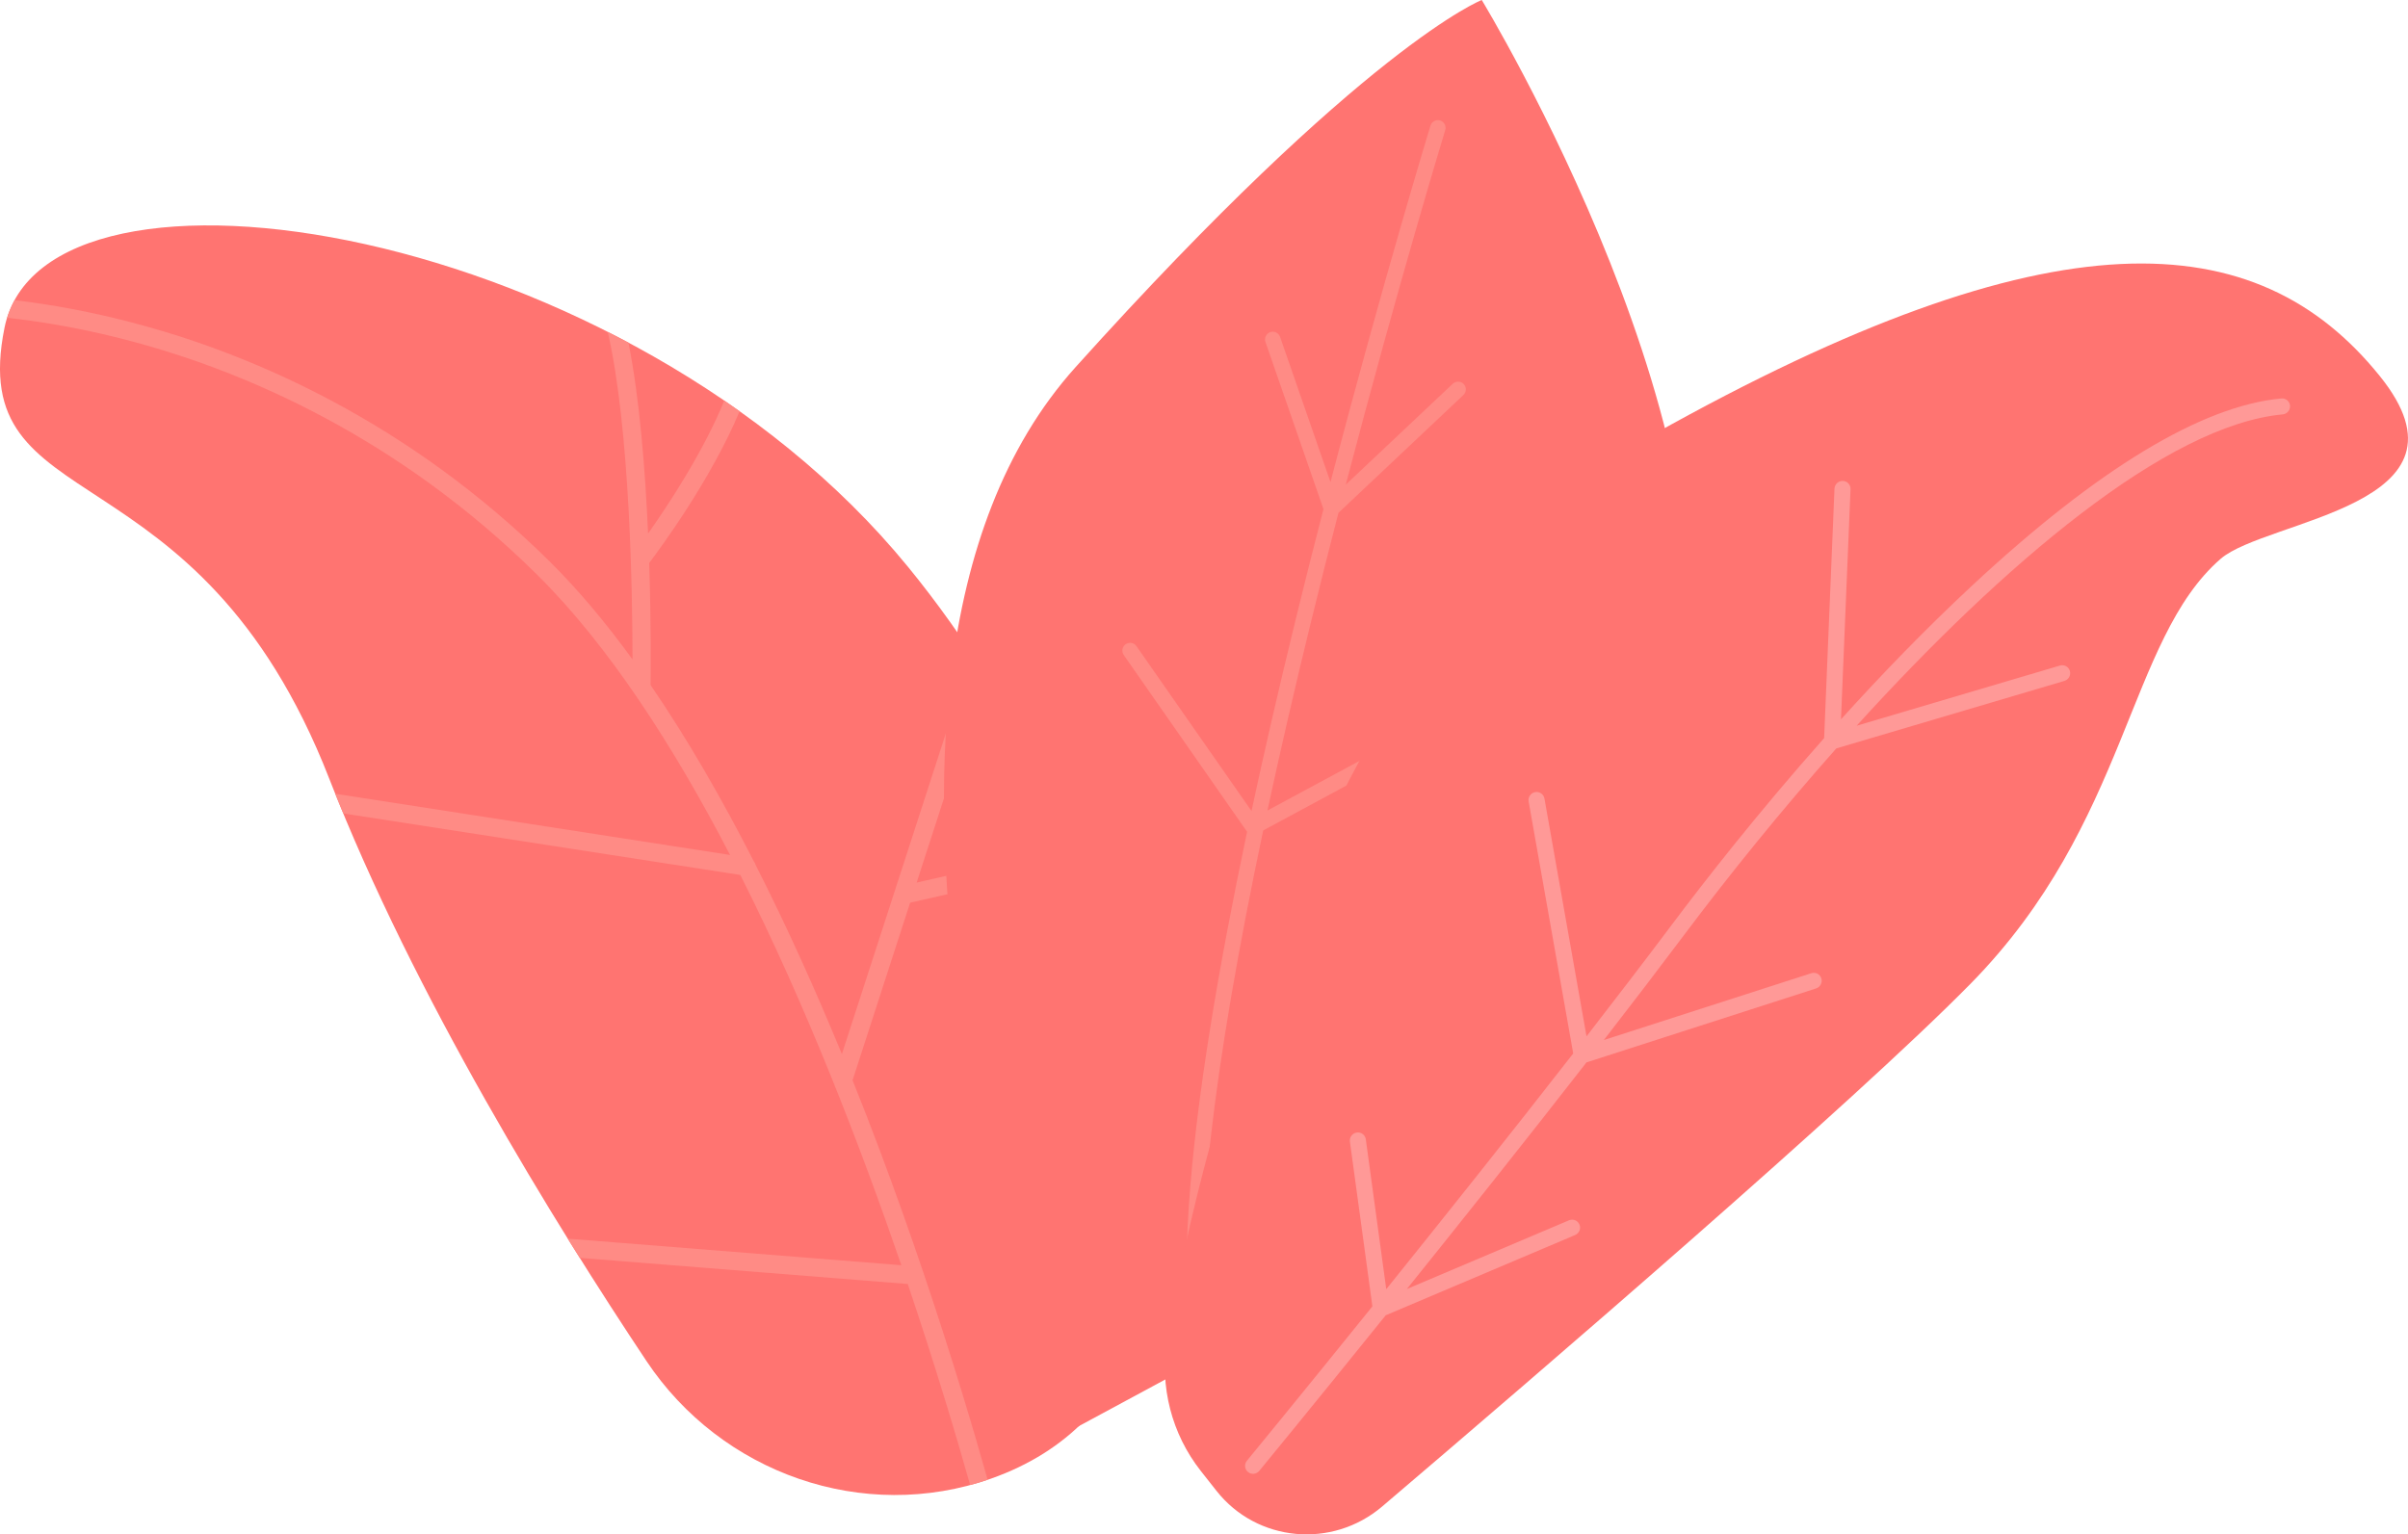 <svg xmlns="http://www.w3.org/2000/svg" width="1080" height="688.34" viewBox="0 0 1080 688.34"><g id="a"/><g id="b"><g id="c"><g id="d"><g><path d="M444.53 663.32c-57.26 20.16-120.94-2.24-154.6-52.76-40.84-61.3-104.28-163.81-142.26-261.24C88.23 196.88-15.83 235.31 2.03 146.99c17.87-88.32 278.75-47.24 405.13 107.2 104.44 127.63 174.74 360.76 37.36 409.13z" fill="#ff7471"/><path d="M482.96 379.63l-71.84 16.3 30.45-93.95c-1.89-2.97-3.8-5.91-5.73-8.82l-58.25 179.72c-11.36-27.6-24.35-56.65-38.78-85.05-.14-.57-.42-1.1-.79-1.55-14.11-27.65-29.58-54.63-46.23-78.96.07-5.54.28-27.44-.62-54.76 4.98-6.58 27.73-37.42 40.55-68.06-2.28-1.62-4.57-3.21-6.87-4.79-9.36 22.94-25.15 46.85-34.18 59.64-1.26-28.47-3.8-60.57-8.8-85.63-3.09-1.65-6.19-3.26-9.29-4.83 9.99 43.4 11.09 117.56 11.11 146.95-11.79-16.21-24.12-31.03-36.95-43.74-64.14-63.55-134.06-92.59-181.42-105.76-23.43-6.52-43.59-9.9-58.75-11.66-1.37 2.49-2.5 5.12-3.37 7.89 15.18 1.64 36.03 4.97 60.24 11.73 46.34 12.93 114.76 41.4 177.55 103.61 31.97 31.67 61 76.62 86.44 125.64l-177.06-27.45c1.18 2.94 2.38 5.88 3.6 8.82l178.06 27.6c29.54 58.5 53.99 121.92 72.23 175.08l-149.61-11.92c1.81 2.91 3.6 5.79 5.38 8.62l147.1 11.72c12.8 37.9 22.27 69.91 27.99 90.2 2.62-.71 5.24-1.5 7.84-2.38-5.87-20.88-15.62-53.95-28.79-92.86-.02-.07-.04-.13-.07-.2-5.85-17.29-12.37-35.72-19.52-54.74-3.79-10.1-7.87-20.62-12.2-31.41l25.82-79.67 78.05-17.7c-1.07-2.55-2.16-5.09-3.27-7.63z" fill="#ff8b85"/></g><g><path d="M477.61 643.15s-125.18-333.98 4.78-478.43C612.35 20.27 664.57.0 664.57.0c0 0 124.46 204.51 87.04 327.96-12.01 39.62-39.3 112.08-72.32 158.79-35.81 50.67-82.9 92.32-137.5 121.78l-64.18 34.62z" fill="#ff7471"/><path d="M645.92 54.04c-1.83-.56-3.78.47-4.34 2.31-.26.84-21.38 70.14-44.85 159.93l-22.6-65.13c-.63-1.81-2.61-2.77-4.42-2.14-1.82.63-2.77 2.61-2.14 4.42l26.01 74.97c-4.18 16.17-8.4 32.9-12.57 49.95-7.37 30.16-13.95 58.7-19.7 85.48l-51.6-73.95c-1.1-1.57-3.26-1.96-4.84-.86-1.57 1.1-1.96 3.26-.86 4.84l55.22 79.15s.07.07.1.11c-6.56 31.12-11.97 59.78-16.17 85.74-10.26 63.38-13.36 110.9-9.2 141.24.26 1.9 2.01 3.23 3.91 2.97.42-.06.82-.19 1.18-.38 1.24-.67 1.99-2.05 1.79-3.53-5.77-42.05 3.09-119.55 25.72-226.62l100.44-54.18c1.69-.91 2.32-3.02 1.41-4.71-.91-1.69-3.02-2.32-4.71-1.41l-95.24 51.37c5.63-26.19 12.06-54.08 19.28-83.6 4.17-17.05 8.39-33.79 12.57-49.95l56.04-52.85c1.4-1.32 1.46-3.51.14-4.91-1.32-1.4-3.51-1.46-4.91-.14l-47.99 45.26c23.36-89.34 44.36-158.21 44.61-159.05.56-1.83-.47-3.78-2.31-4.34z" fill="#ff8b85"/></g><g><path d="M538.59 659.92c-13.06-16.56-18.58-37.88-15.15-58.81 14.84-90.49 74.35-325.62 217.7-406 180.01-100.94 271.15-94.69 326.18-26.45 47.14 58.46-50.87 64.22-71.39 82.08-41.75 36.34-41.18 118.43-112.09 190.55-52.3 53.19-193.41 174.49-263.9 234.52-22.48 19.15-56.22 15.98-74.31-6.96l-7.04-8.93z" fill="#ff7471"/><path d="M708.39 549.34c-.76-1.82-2.87-2.67-4.7-1.89l-72.7 30.82c24.69-30.72 53.34-66.69 80.56-101.67l102.97-33.17c1.9-.61 2.95-2.64 2.36-4.52-.59-1.89-2.61-2.92-4.51-2.31l-93.03 29.97c12.64-16.31 24.84-32.27 36.06-47.23 20.49-27.32 43.73-56.02 68.19-83.59l102.29-30.28c1.91-.57 3.02-2.57 2.47-4.47-.55-1.9-2.54-2.98-4.45-2.42l-91.18 26.99c65.82-72.5 139.01-134.81 191.08-139.67 1.98-.18 3.45-1.94 3.29-3.91-.17-1.97-1.9-3.42-3.89-3.24-35.78 3.34-82.45 31.59-138.71 83.96-20.93 19.48-40.78 40.06-58.8 59.99l4.28-103.25c.08-1.98-1.46-3.64-3.45-3.7-1.99-.06-3.66 1.5-3.75 3.48l-4.64 111.9c-29.57 33.33-53.61 64.11-68.48 83.94-11.82 15.75-24.73 32.62-38.09 49.85l-18.87-106.69c-.35-1.95-2.21-3.23-4.17-2.87-1.96.36-3.27 2.24-2.92 4.19l19.99 113.05c-28.46 36.56-58.47 74.2-83.85 105.75l-9.17-67.25c-.27-1.96-2.08-3.32-4.05-3.03-1.97.29-3.35 2.11-3.08 4.07l10.08 73.93c-32.31 40.09-55.75 68.61-56.27 69.24-1.1 1.33-1.08 3.21-.07 4.5.16.2.34.39.55.56 1.53 1.25 3.8 1.01 5.07-.53.52-.63 24.16-29.4 56.7-69.78l84.95-36.01c1.84-.78 2.71-2.89 1.95-4.71z" fill="#ff9997"/></g></g></g></g></svg>